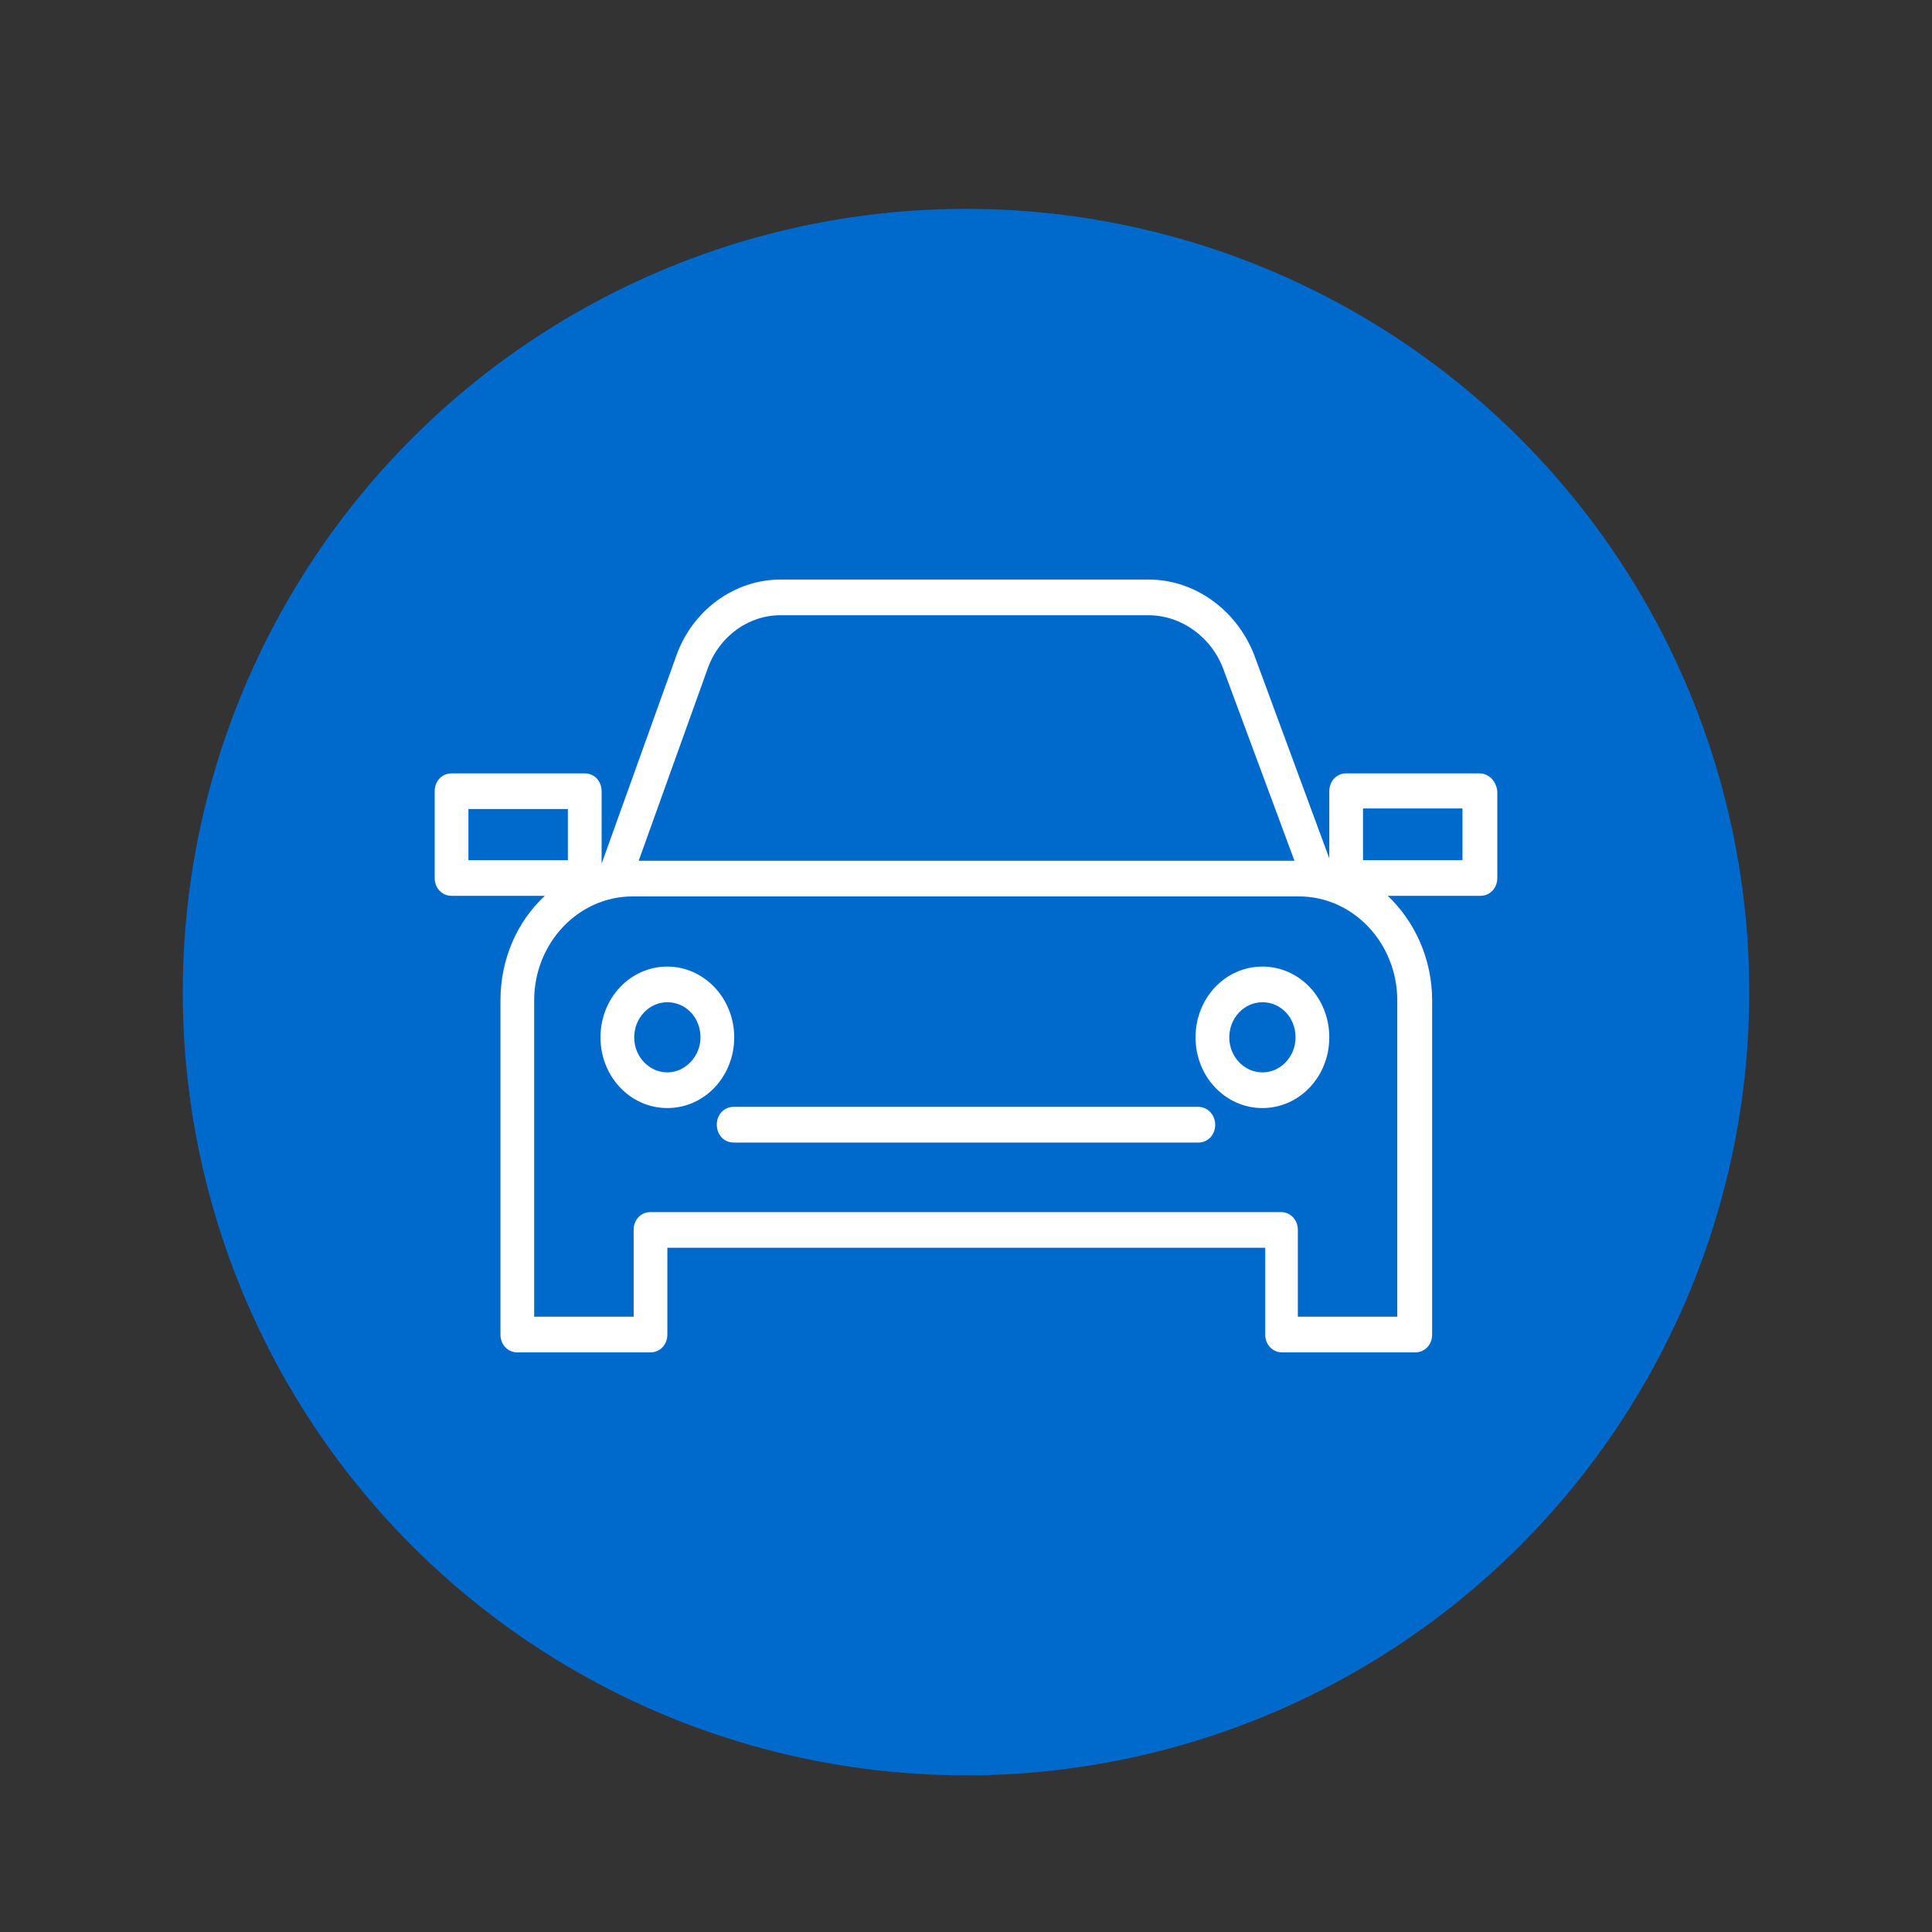 <svg width="74" height="74" viewBox="0 0 74 74" fill="none" xmlns="http://www.w3.org/2000/svg">
    <rect x="0" y="0" width="74" height="74" fill="#333333" stroke="none"/>
    <circle cx="37" cy="38" r="30" fill="#0069CC" />
    <path fillRule="evenodd" clipRule="evenodd" d="M51.561 29.622H56.662C57.028 29.622 57.307 29.918 57.35 30.305V33.629C57.35 34.016 57.071 34.312 56.705 34.312H53.153C54.187 35.291 54.854 36.726 54.854 38.32V51.116C54.854 51.503 54.574 51.799 54.208 51.799H49.107C48.741 51.799 48.461 51.503 48.461 51.116V47.792H37.033H37.011H36.99H25.561V51.116C25.561 51.503 25.281 51.799 24.915 51.799H19.814C19.448 51.799 19.169 51.503 19.169 51.116V38.32C19.169 36.726 19.814 35.291 20.869 34.312H17.296C16.93 34.312 16.65 34.016 16.65 33.629V30.305C16.65 29.918 16.93 29.622 17.296 29.622H22.397C22.763 29.622 23.043 29.918 23.043 30.305V33.083L25.905 25.114C26.529 23.36 28.144 22.199 29.887 22.199H36.538H36.796H44.006C45.792 22.199 47.428 23.406 48.074 25.182L50.915 32.878V30.305C50.915 29.918 51.195 29.622 51.561 29.622ZM29.887 23.565C28.66 23.565 27.541 24.385 27.111 25.592L24.463 32.969H36.279H37.7H49.581L46.869 25.66C46.417 24.408 45.255 23.565 43.985 23.565H36.796H36.538H29.887ZM21.751 30.988H17.942V32.946H21.751V30.988ZM53.519 50.433V38.32C53.519 36.134 51.84 34.335 49.753 34.335H37.7H36.279H24.227C22.16 34.335 20.46 36.111 20.46 38.32V50.433H24.27V47.109C24.27 46.722 24.549 46.426 24.915 46.426H36.968H36.99H37.011H49.064C49.43 46.426 49.71 46.722 49.71 47.109V50.433H53.519ZM52.206 32.946H56.016V30.965H52.206V32.946ZM23 39.732C23 38.229 24.14 37.022 25.561 37.022C26.96 37.022 28.122 38.229 28.122 39.732C28.122 41.234 26.982 42.441 25.561 42.441C24.14 42.441 23 41.234 23 39.732ZM24.291 39.732C24.291 40.483 24.872 41.075 25.561 41.075C26.25 41.075 26.831 40.46 26.831 39.732C26.831 38.98 26.271 38.388 25.561 38.388C24.851 38.388 24.291 39.003 24.291 39.732ZM48.354 37.022C46.933 37.022 45.792 38.229 45.792 39.732C45.792 41.234 46.933 42.441 48.354 42.441C49.774 42.441 50.915 41.234 50.915 39.732C50.915 38.229 49.774 37.022 48.354 37.022ZM48.354 41.075C47.665 41.075 47.084 40.483 47.084 39.732C47.084 39.003 47.643 38.388 48.354 38.388C49.064 38.388 49.623 38.98 49.623 39.732C49.623 40.46 49.064 41.075 48.354 41.075ZM28.1 42.395H45.9C46.244 42.395 46.545 42.691 46.545 43.079C46.545 43.466 46.266 43.762 45.9 43.762H28.1C27.734 43.762 27.455 43.466 27.455 43.079C27.455 42.691 27.734 42.395 28.1 42.395Z" fill="white" />
</svg>
